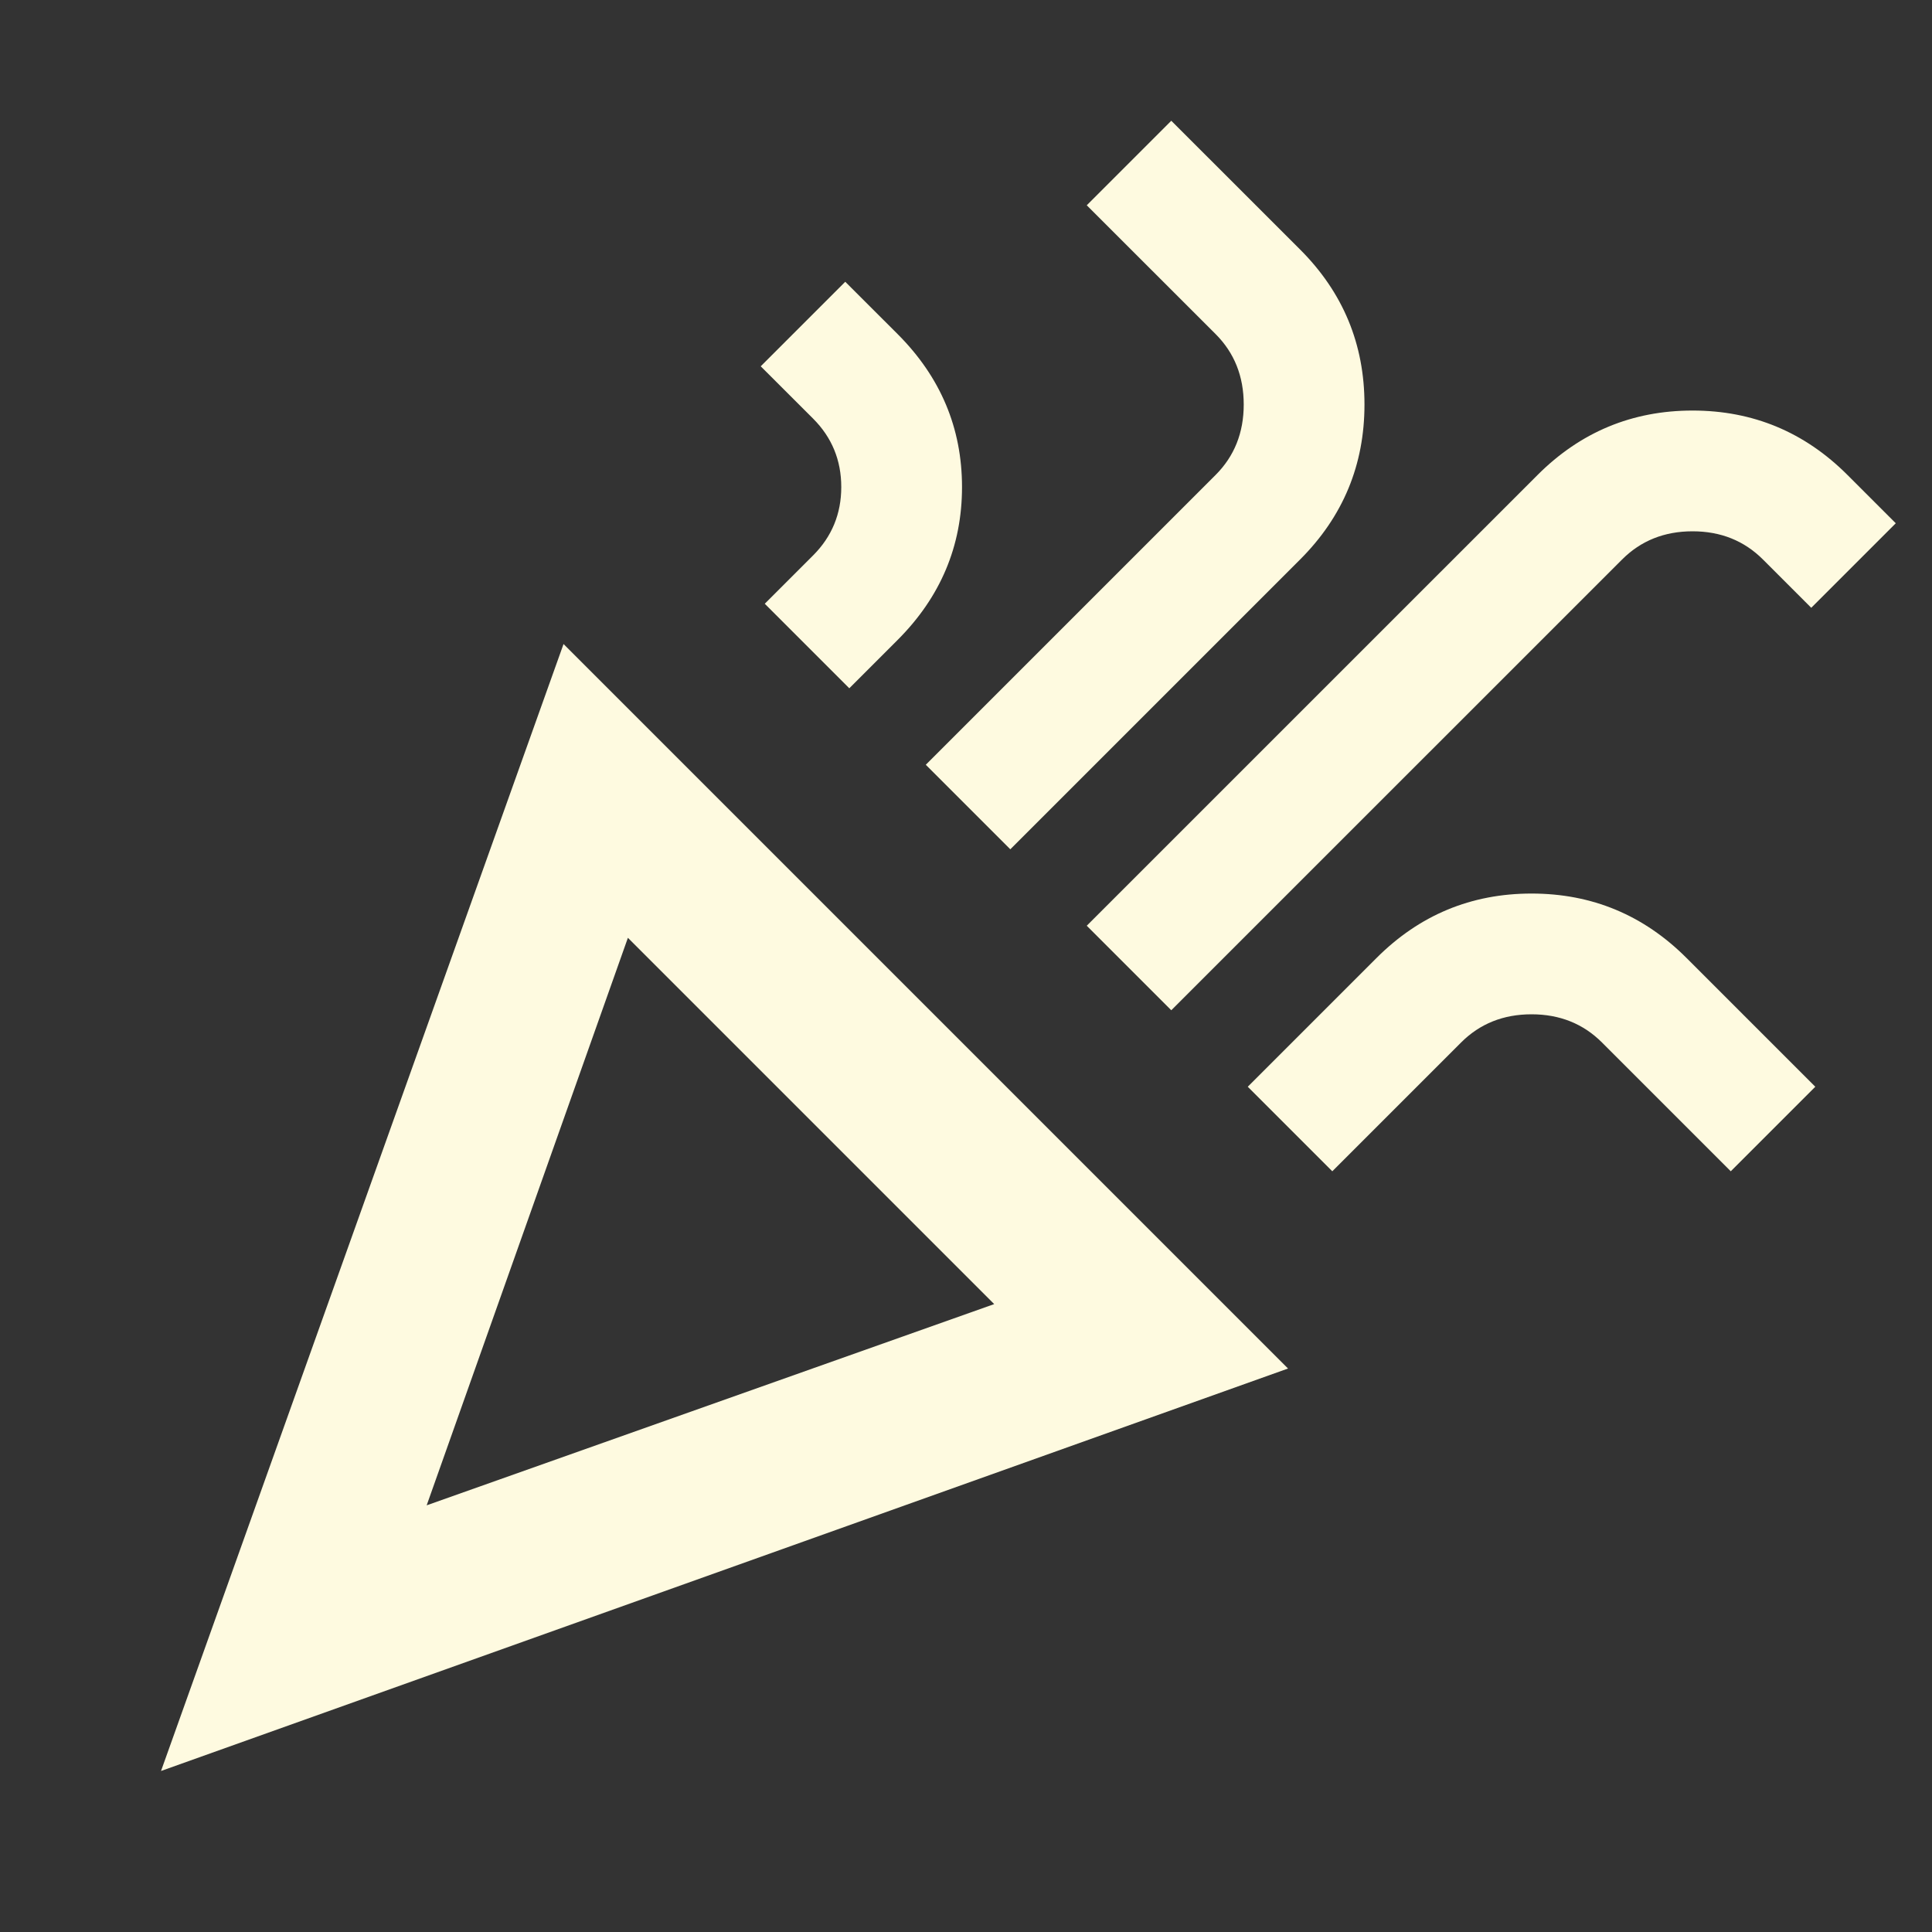 <svg width="32" height="32" viewBox="0 0 32 32" fill="none" xmlns="http://www.w3.org/2000/svg">
<rect x="0" y="0" width="32" height="32" fill="#333333" stroke="none"/>
<mask id="mask0_1649_7625" style="mask-type:alpha" maskUnits="userSpaceOnUse" x="0" y="0" width="32" height="32">
<rect width="32" height="32" fill="#D9D9D9"/>
</mask>
<g mask="url(#mask0_1649_7625)">
<path d="M2.667 29.333L9.334 10.667L21.334 22.667L2.667 29.333ZM7.067 24.933L16.467 21.6L10.4 15.533L7.067 24.933ZM19.4 16.733L18 15.333L25.467 7.867C26.178 7.156 27.034 6.8 28.034 6.8C29.034 6.8 29.889 7.156 30.6 7.867L31.4 8.667L30 10.067L29.2 9.267C28.889 8.956 28.5 8.8 28.034 8.8C27.567 8.8 27.178 8.956 26.867 9.267L19.4 16.733ZM14.067 11.4L12.667 10L13.467 9.2C13.778 8.889 13.934 8.511 13.934 8.067C13.934 7.622 13.778 7.244 13.467 6.933L12.6 6.067L14 4.667L14.867 5.533C15.578 6.244 15.934 7.089 15.934 8.067C15.934 9.044 15.578 9.889 14.867 10.6L14.067 11.4ZM16.734 14.067L15.334 12.667L20.134 7.867C20.445 7.556 20.6 7.167 20.6 6.7C20.6 6.233 20.445 5.844 20.134 5.533L18 3.4L19.4 2L21.534 4.133C22.245 4.844 22.6 5.7 22.6 6.7C22.6 7.7 22.245 8.556 21.534 9.267L16.734 14.067ZM22.067 19.4L20.667 18L22.8 15.867C23.511 15.156 24.367 14.8 25.367 14.8C26.367 14.8 27.223 15.156 27.934 15.867L30.067 18L28.667 19.4L26.534 17.267C26.223 16.956 25.834 16.8 25.367 16.8C24.9 16.8 24.511 16.956 24.2 17.267L22.067 19.4Z" fill="#FEFAE0"/>
</g>
</svg>
